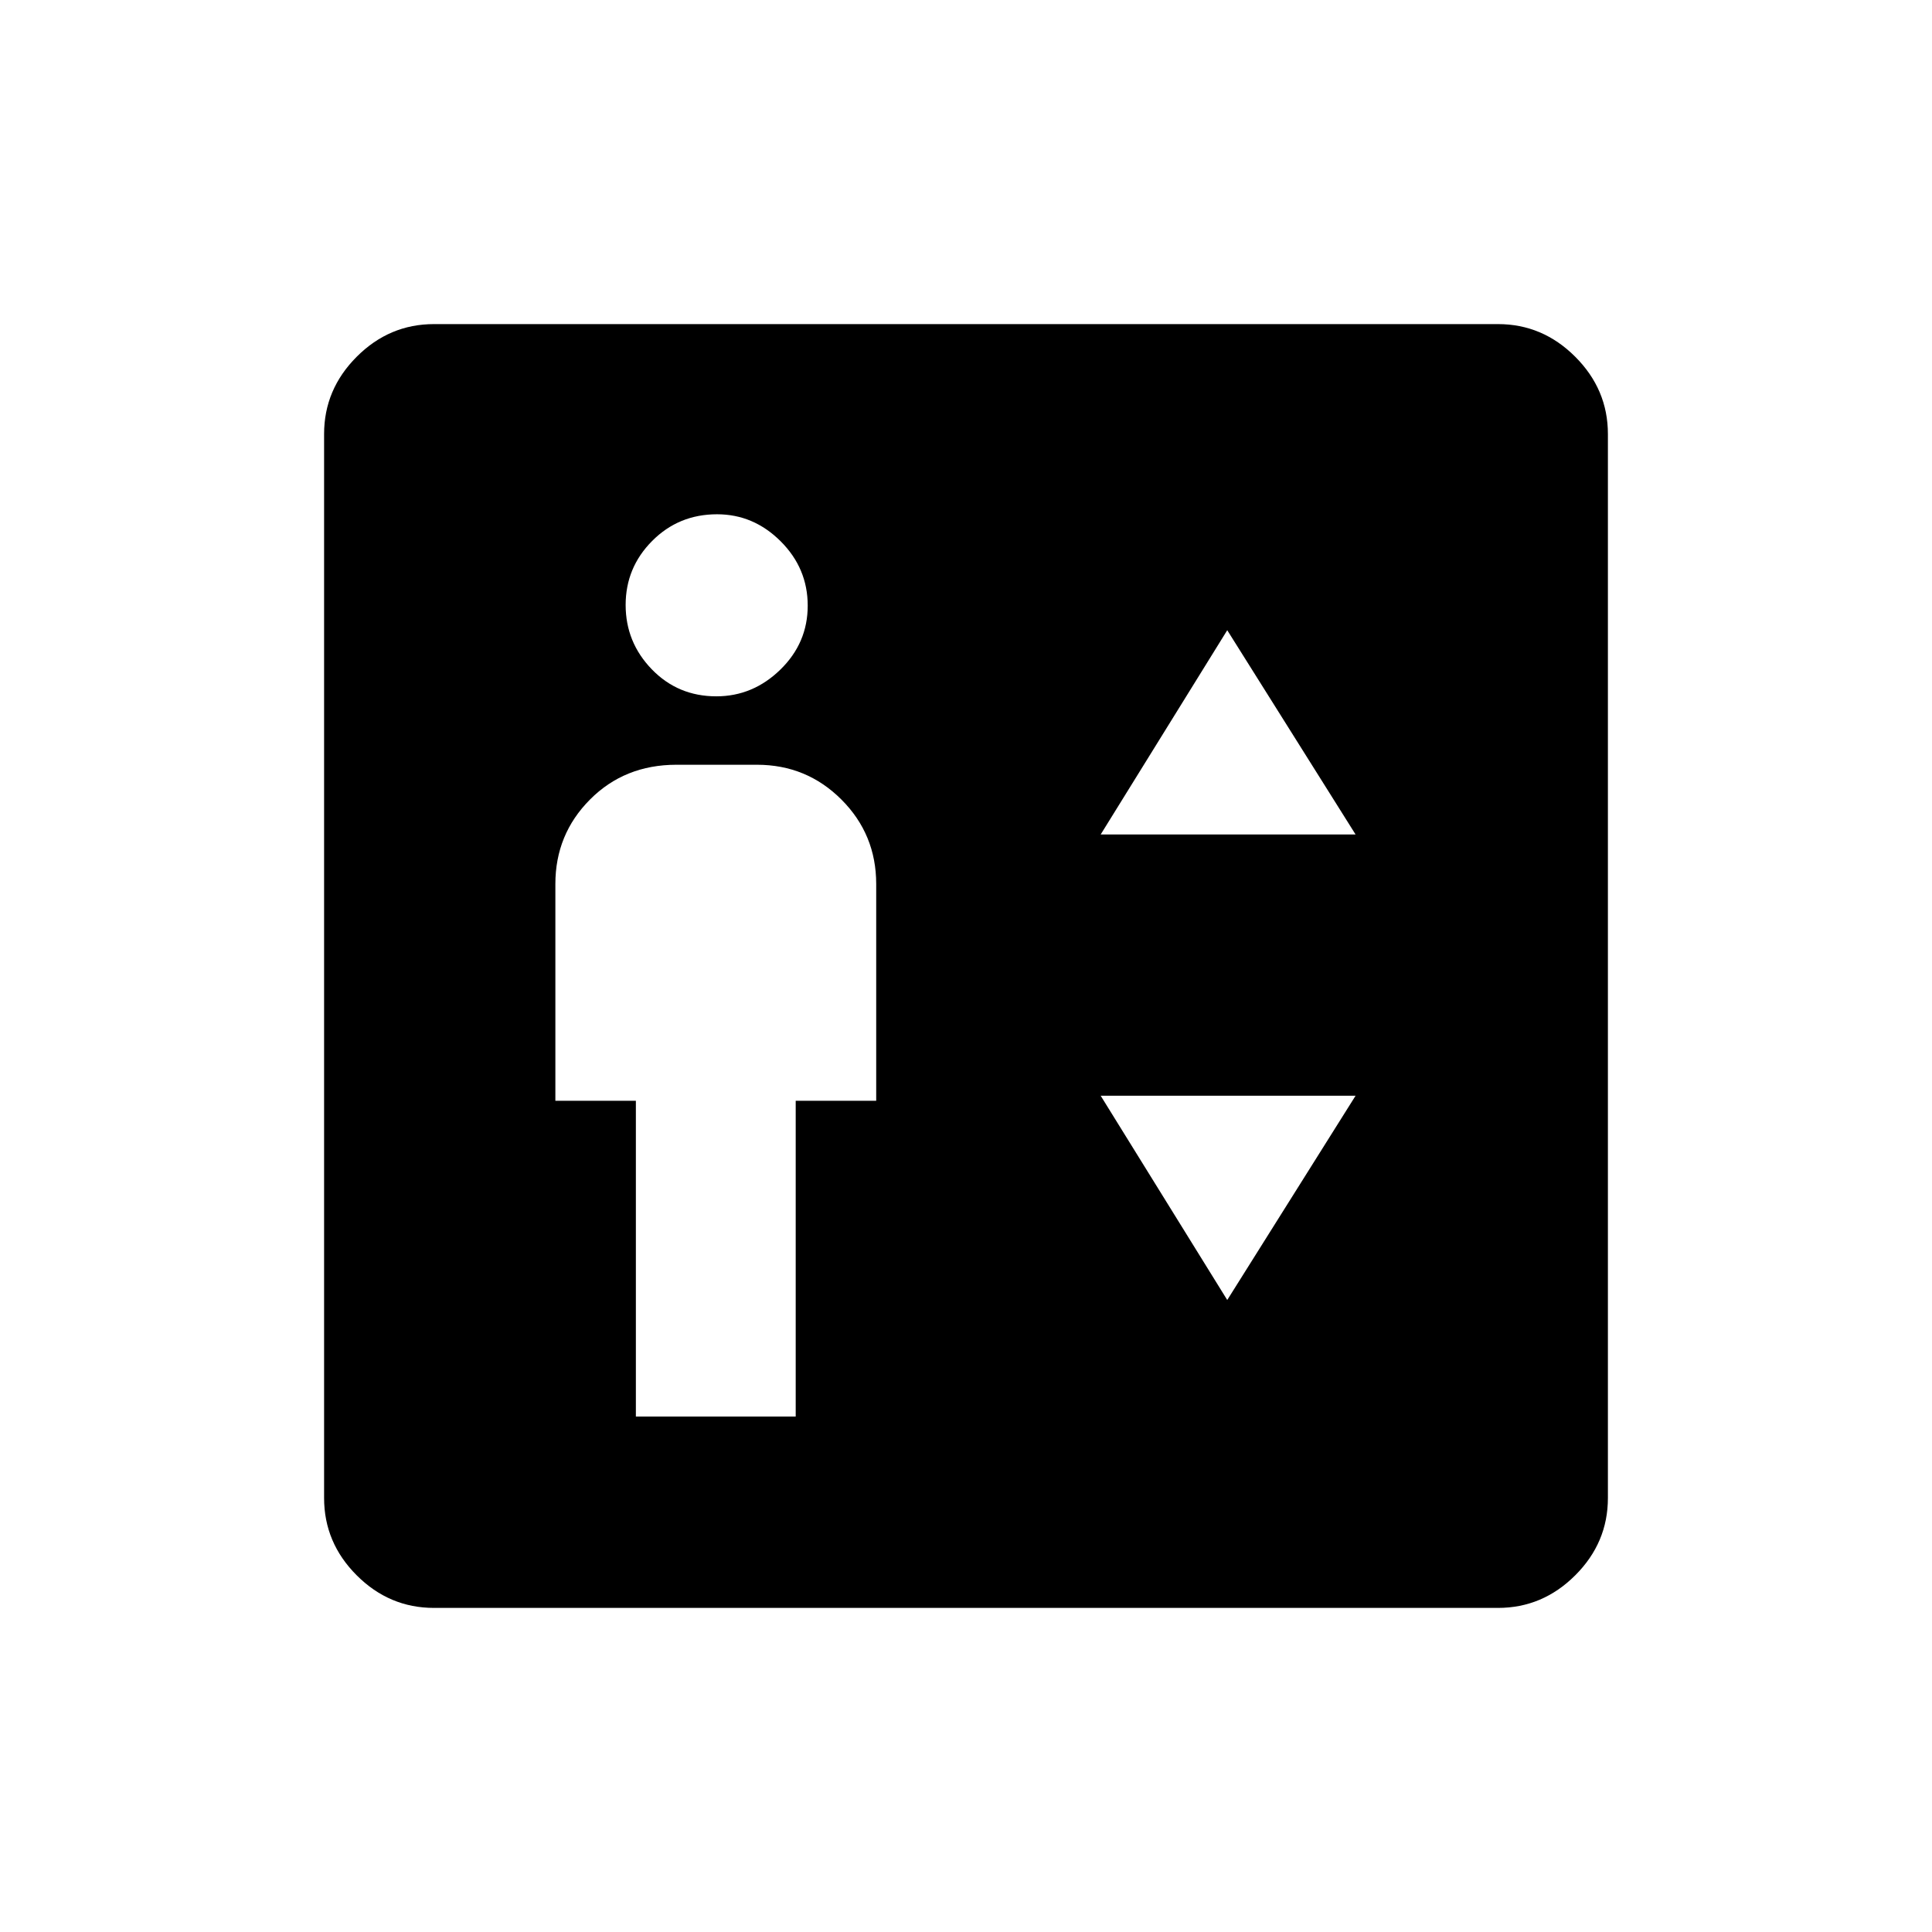 <svg xmlns="http://www.w3.org/2000/svg" height="48" viewBox="0 -960 960 960" width="48"><path d="M315.96-256.12h79.42v-156.92h40v-107.69q0-24.69-17.29-41.98Q400.8-580 376.12-580h-40q-25.76 0-42.96 17.29t-17.2 41.98v107.69h40v156.92ZM355.94-614q18.18 0 31.79-13.25 13.62-13.25 13.62-31.81t-13.45-31.98q-13.44-13.42-31.61-13.42-19.06 0-32.23 13.25-13.18 13.25-13.18 31.81 0 18.55 13 31.98 13 13.42 32.06 13.42Zm190.98 68.65h126.66l-63.77-101.5-62.89 101.5Zm62.89 231.31 63.77-101.5H546.92l62.89 101.5Zm-394.15 153q-22.23 0-38.42-16.2-16.2-16.19-16.2-38.42v-528.68q0-22.17 16.2-38.39 16.19-16.23 38.42-16.23h528.68q22.17 0 38.39 16.23 16.23 16.22 16.23 38.39v528.68q0 22.23-16.23 38.42-16.22 16.2-38.39 16.2H215.66Z"/></svg>